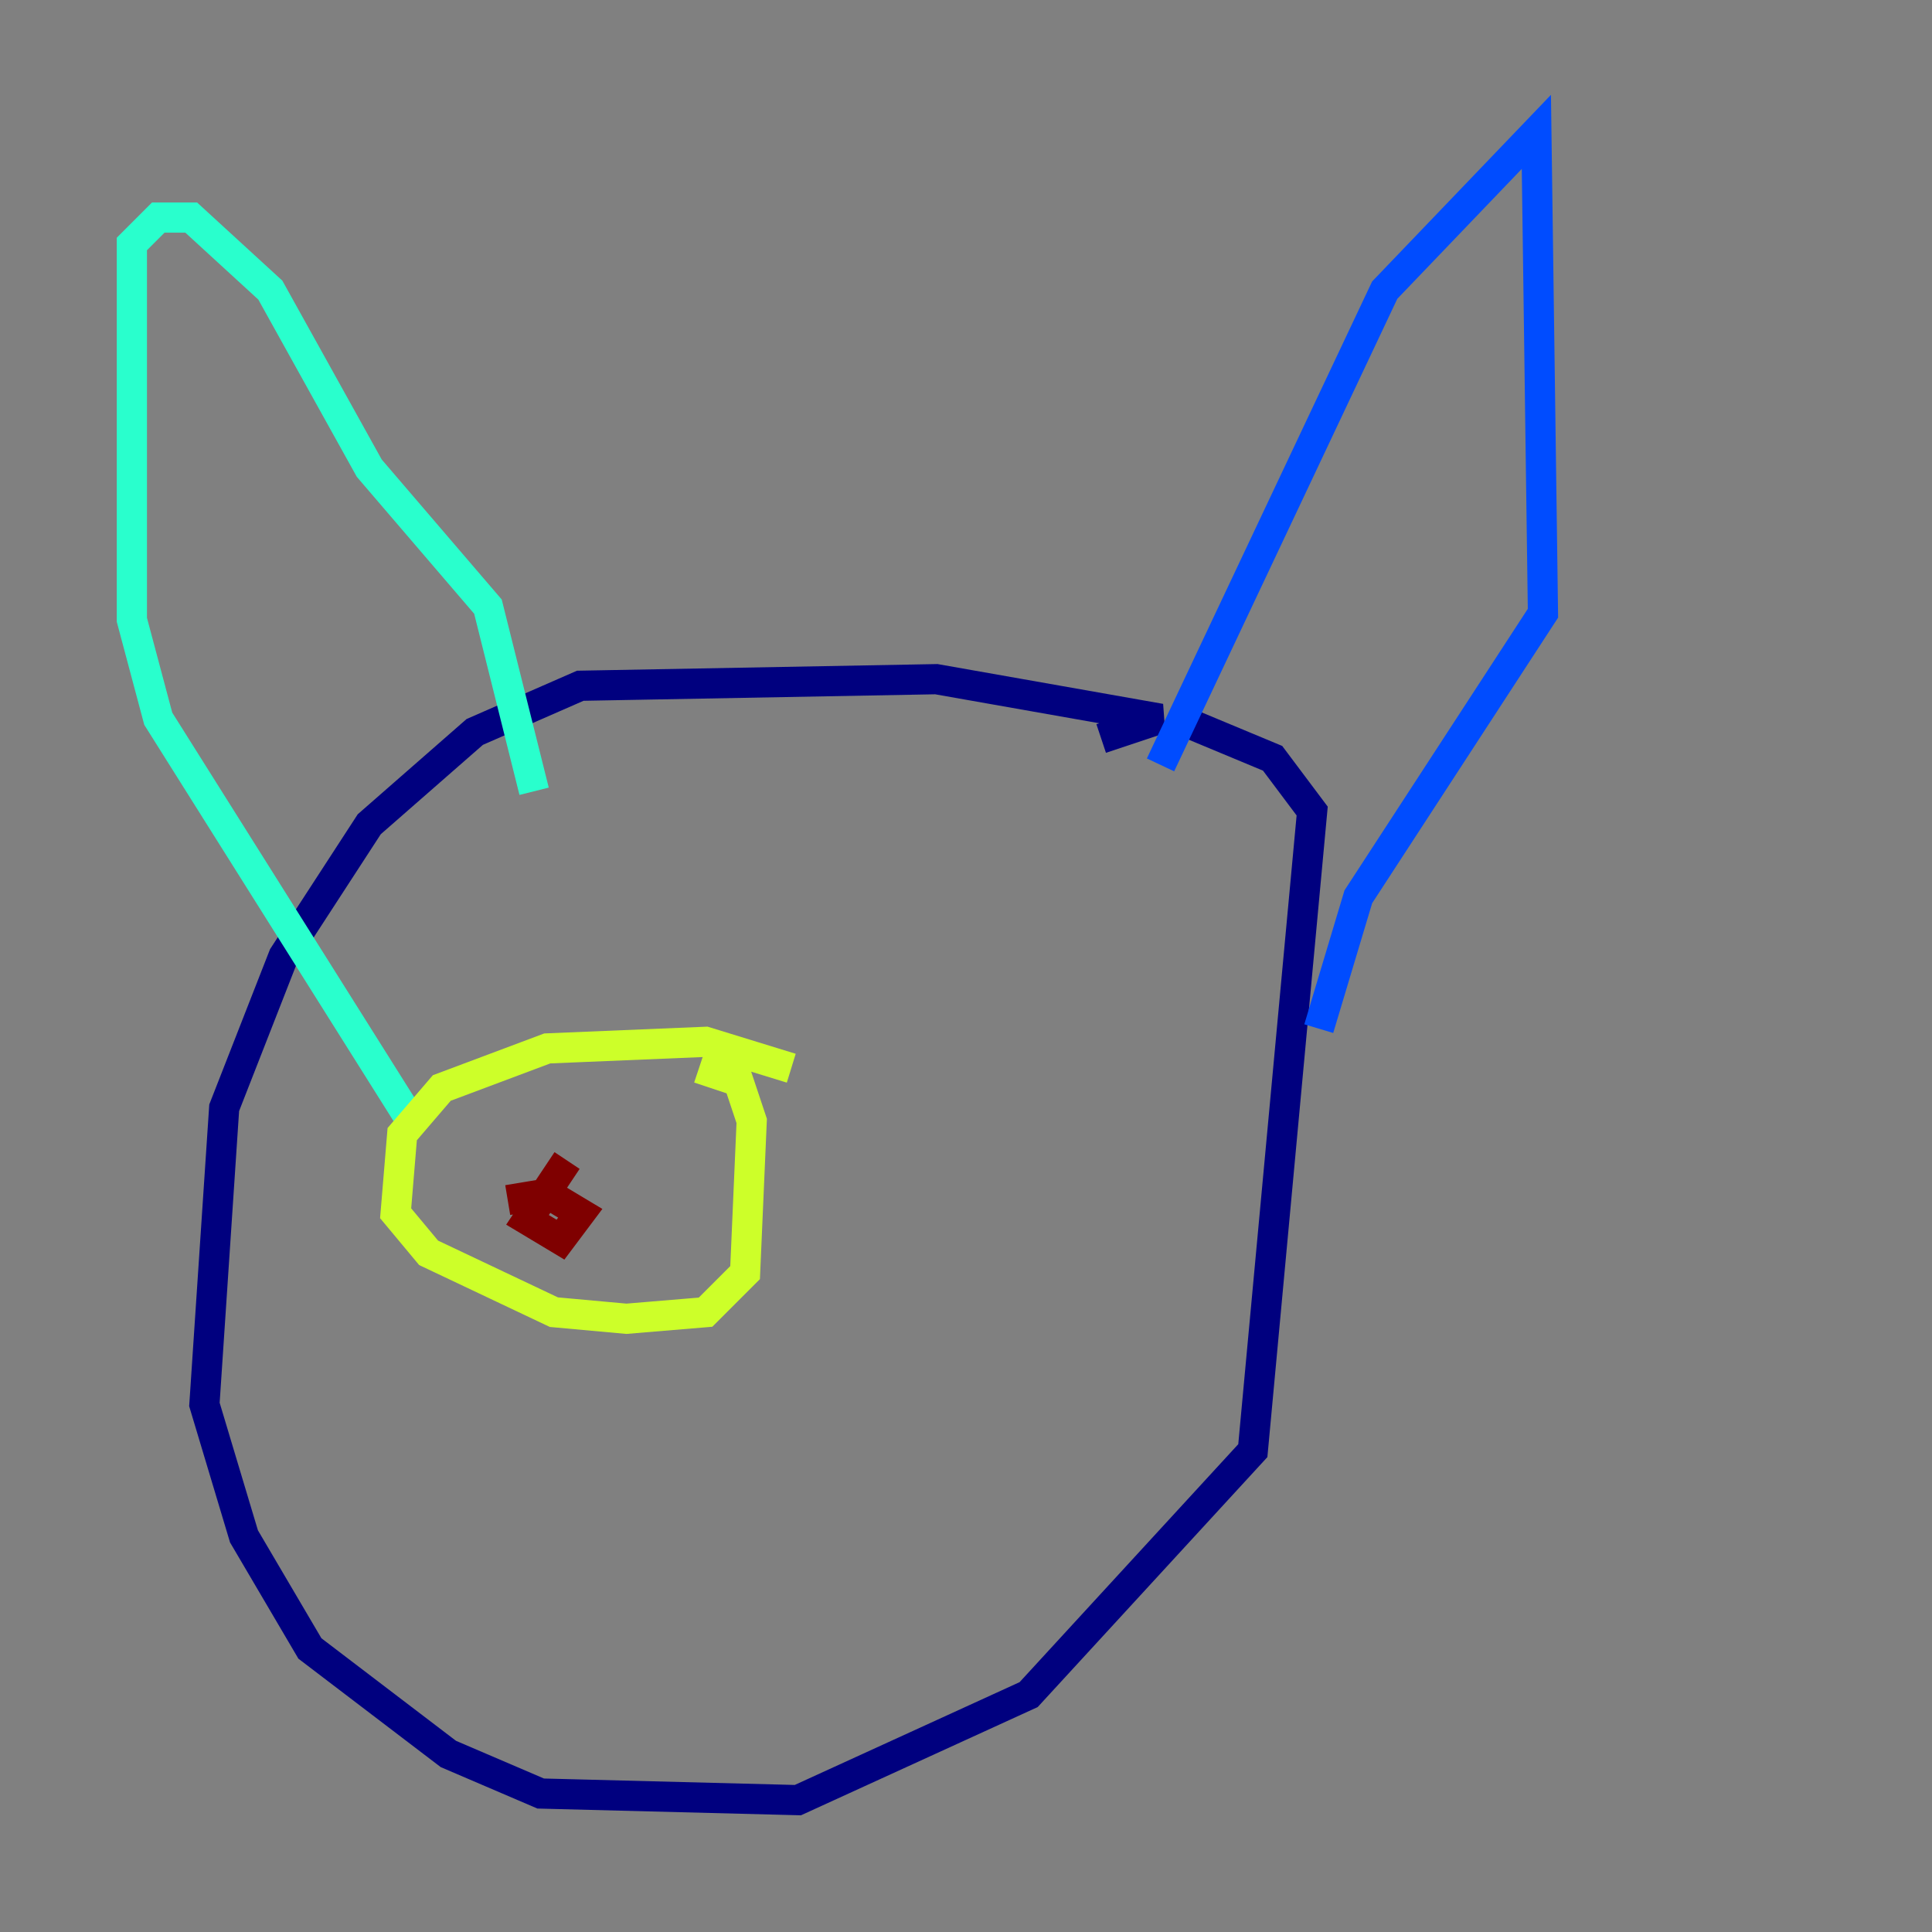<?xml version="1.0" encoding="utf-8" ?>
<svg baseProfile="tiny" height="128" version="1.2" viewBox="0,0,128,128" width="128" xmlns="http://www.w3.org/2000/svg" xmlns:ev="http://www.w3.org/2001/xml-events" xmlns:xlink="http://www.w3.org/1999/xlink"><rect x="0" y="0" width="128" height="128" fill="#808080" stroke="none"/><defs /><polyline fill="none" points="72.956,48.928 76.887,47.618 62.034,44.997 38.444,45.433 31.454,48.492 24.464,54.608 18.785,63.345 14.853,73.392 13.543,93.051 16.164,101.788 20.532,109.215 29.706,116.205 35.822,118.826 52.86,119.263 68.15,112.273 83.003,96.109 86.935,53.734 84.314,50.239 79.072,48.055" stroke="#00007f" stroke-width="2" /><polyline fill="none" points="76.887,50.676 91.741,19.222 101.788,8.737 102.225,40.628 89.993,59.413 87.372,68.15" stroke="#004cff" stroke-width="2" /><polyline fill="none" points="35.386,52.423 32.328,40.191 24.464,31.017 17.911,19.222 12.669,14.416 10.485,14.416 8.737,16.164 8.737,41.065 10.485,47.618 27.522,74.703" stroke="#29ffcd" stroke-width="2" /><polyline fill="none" points="52.423,70.771 46.744,69.024 36.259,69.461 29.27,72.082 26.648,75.14 26.212,80.382 28.396,83.003 36.696,86.935 41.502,87.372 46.744,86.935 49.365,84.314 49.802,74.266 48.928,71.645 46.307,70.771" stroke="#cdff29" stroke-width="2" /><polyline fill="none" points="39.754,78.198 39.754,78.198" stroke="#ff6700" stroke-width="2" /><polyline fill="none" points="37.57,76.887 34.949,80.819 37.133,82.13 38.444,80.382 36.259,79.072 33.638,79.508" stroke="#7f0000" stroke-width="2" /></svg>